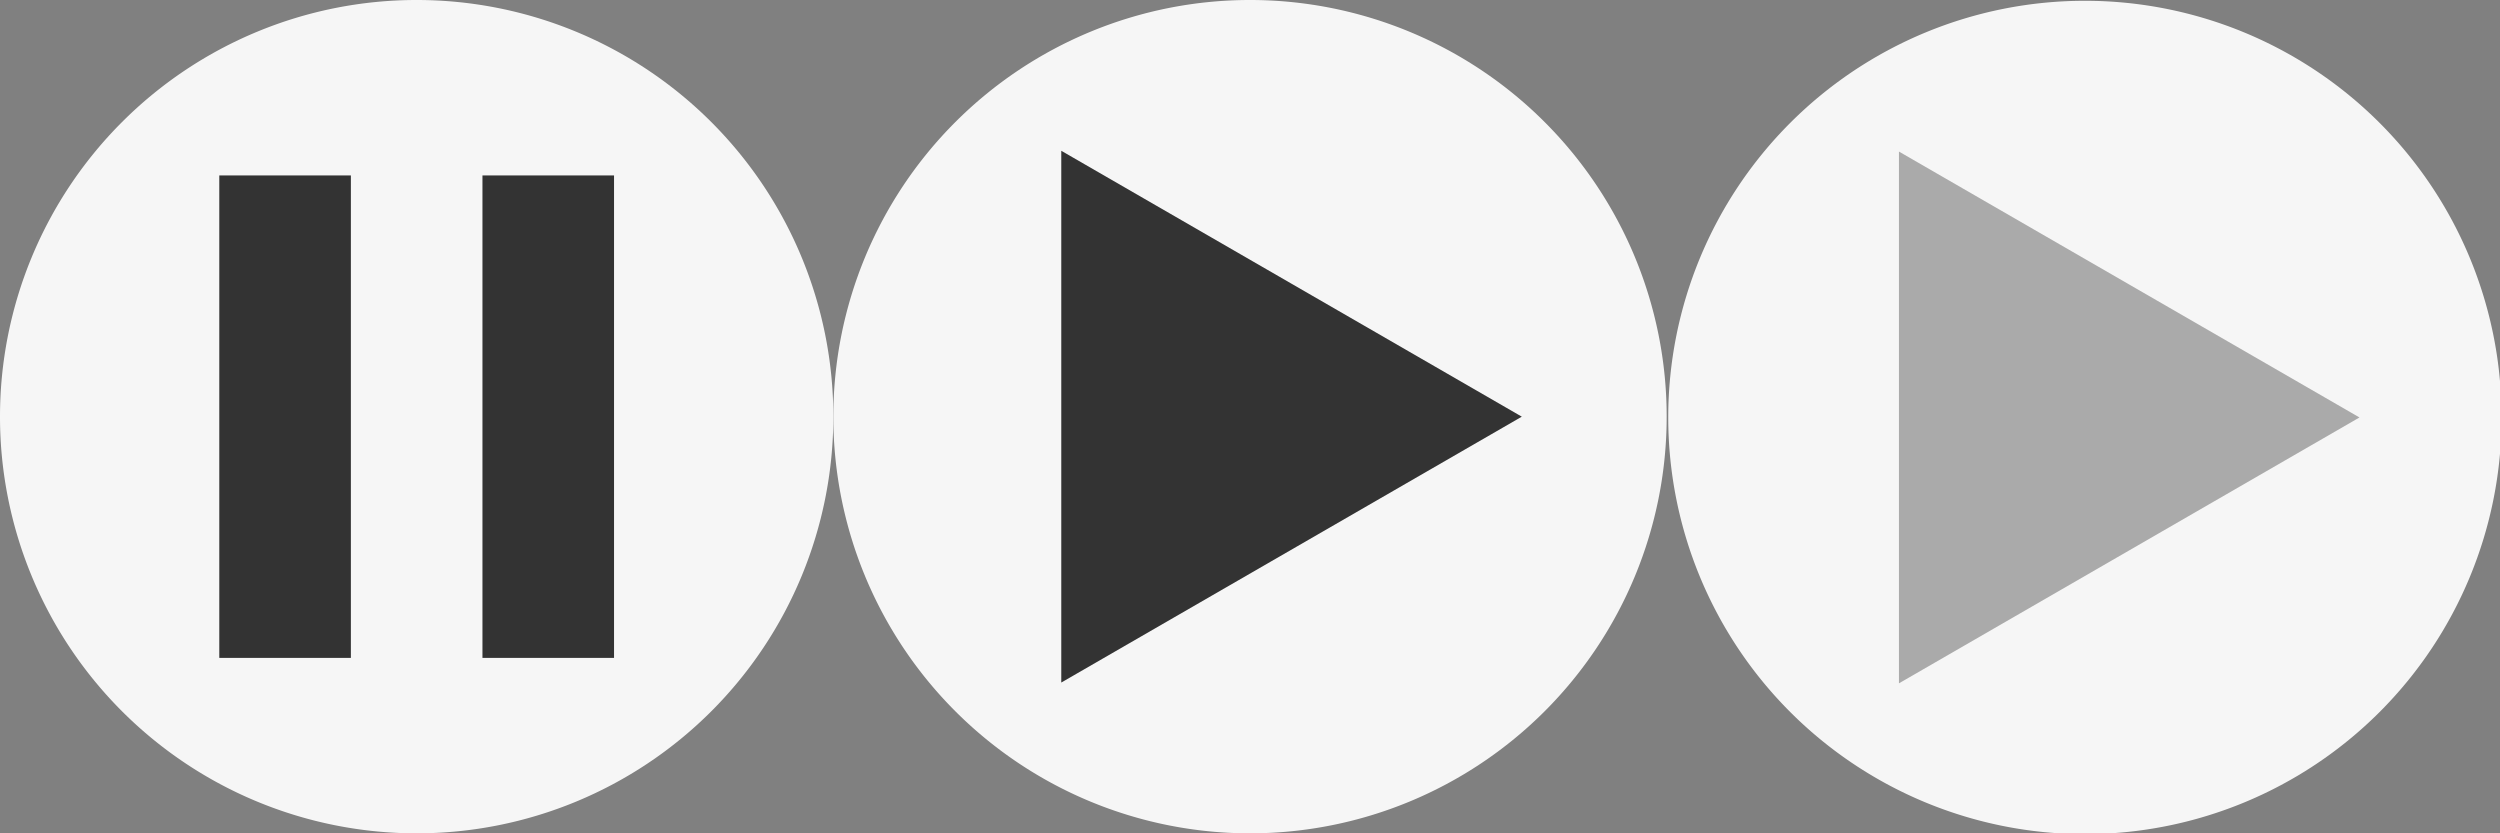 <?xml version="1.0" encoding="UTF-8" standalone="no"?>
<!-- Created with Inkscape (http://www.inkscape.org/) -->

<svg
   xmlns:dc="http://purl.org/dc/elements/1.1/"
   xmlns:cc="http://creativecommons.org/ns#"
   xmlns:rdf="http://www.w3.org/1999/02/22-rdf-syntax-ns#"
   xmlns:svg="http://www.w3.org/2000/svg"
   xmlns="http://www.w3.org/2000/svg"
   xmlns:sodipodi="http://sodipodi.sourceforge.net/DTD/sodipodi-0.dtd"
   xmlns:inkscape="http://www.inkscape.org/namespaces/inkscape"
   width="57"
   height="19"
   id="svg2"
   version="1.1"
   inkscape:version="0.48.4 r9939"
   inkscape:export-filename="C:\Users\Dominic\Desktop\bitmap1.png"
   inkscape:export-xdpi="90"
   inkscape:export-ydpi="90"
   sodipodi:docname="New document 1">
  <rect width="100%" height="100%" fill="#808080" stroke="none"/>
  <defs
     id="defs4" />
  <sodipodi:namedview
     id="base"
     pagecolor="#ffffff"
     bordercolor="#666666"
     borderopacity="1.0"
     inkscape:pageopacity="0.0"
     inkscape:pageshadow="2"
     inkscape:zoom="11.2"
     inkscape:cx="30.859134"
     inkscape:cy="13.508294"
     inkscape:document-units="px"
     inkscape:current-layer="layer1"
     showgrid="true"
     objecttolerance="20"
     inkscape:window-width="1366"
     inkscape:window-height="745"
     inkscape:window-x="-8"
     inkscape:window-y="-8"
     inkscape:window-maximized="1">
    <inkscape:grid
       type="xygrid"
       id="grid2985"
       empspacing="5"
       visible="true"
       enabled="true"
       snapvisiblegridlinesonly="true" />
  </sodipodi:namedview>
  <g
     inkscape:label="Layer 1"
     inkscape:groupmode="layer"
     id="layer1"
     transform="translate(0,-1033.362)">
    <path
       sodipodi:type="arc"
       style="fill:#f6f6f6;fill-opacity:1;stroke:none"
       id="path3007"
       sodipodi:cx="28.5"
       sodipodi:cy="9.5"
       sodipodi:rx="9.5"
       sodipodi:ry="9.5"
       d="m 38,9.5 a 9.5,9.5 0 1 1 -19,0 9.5,9.5 0 1 1 19,0 z"
       transform="translate(0,1033.362)" />
    <g
       id="g3794">
      <path
         transform="translate(0,1033.362)"
         d="m 19,9.5 a 9.5,9.5 0 1 1 -19,0 9.5,9.5 0 1 1 19,0 z"
         sodipodi:ry="9.5"
         sodipodi:rx="9.5"
         sodipodi:cy="9.5"
         sodipodi:cx="9.5"
         id="path2987"
         style="fill:#f6f6f6;fill-opacity:1;stroke:none"
         sodipodi:type="arc" />
      <rect
         transform="translate(0,1033.362)"
         y="4"
         x="11"
         height="11"
         width="3"
         id="rect3790"
         style="fill:#333333;fill-opacity:1;stroke:none" />
      <rect
         ry="5.5511151e-017"
         transform="translate(0,1033.362)"
         y="4"
         x="5"
         height="11"
         width="3"
         id="rect3792"
         style="fill:#333333;fill-opacity:1;stroke:none" />
    </g>
    <path
       sodipodi:type="star"
       style="fill:#333333;fill-opacity:1;stroke:none"
       id="path3803"
       sodipodi:sides="3"
       sodipodi:cx="29"
       sodipodi:cy="9"
       sodipodi:r1="7"
       sodipodi:r2="3.5"
       sodipodi:arg1="0"
       sodipodi:arg2="1.0471976"
       inkscape:flatsided="false"
       inkscape:rounded="0"
       inkscape:randomized="0"
       d="m 36,9 -5.25,3.031 -5.25,3.031 0,-6.062 0,-6.062 5.25,3.031 z"
       transform="translate(-1.303,1033.862)"
       inkscape:transform-center-x="-1.75" />
    <path
       transform="translate(19.036,1033.38)"
       sodipodi:type="arc"
       style="fill:#f6f6f6;fill-opacity:1;stroke:none"
       id="path3007-4"
       sodipodi:cx="28.5"
       sodipodi:cy="9.5"
       sodipodi:rx="9.5"
       sodipodi:ry="9.5"
       d="m 38,9.5 a 9.5,9.5 0 1 1 -19,0 9.5,9.5 0 1 1 19,0 z" />
    <path
       sodipodi:type="star"
       style="fill:#aaaaaa;fill-opacity:1;stroke:none"
       id="path3803-0"
       sodipodi:sides="3"
       sodipodi:cx="29"
       sodipodi:cy="9"
       sodipodi:r1="7"
       sodipodi:r2="3.5"
       sodipodi:arg1="0"
       sodipodi:arg2="1.0471976"
       inkscape:flatsided="false"
       inkscape:rounded="0"
       inkscape:randomized="0"
       d="m 36,9 -5.25,3.031 -5.25,3.031 0,-6.062 0,-6.062 5.25,3.031 z"
       transform="translate(17.796,1033.88)"
       inkscape:transform-center-x="-1.75" />
  </g>
</svg>
